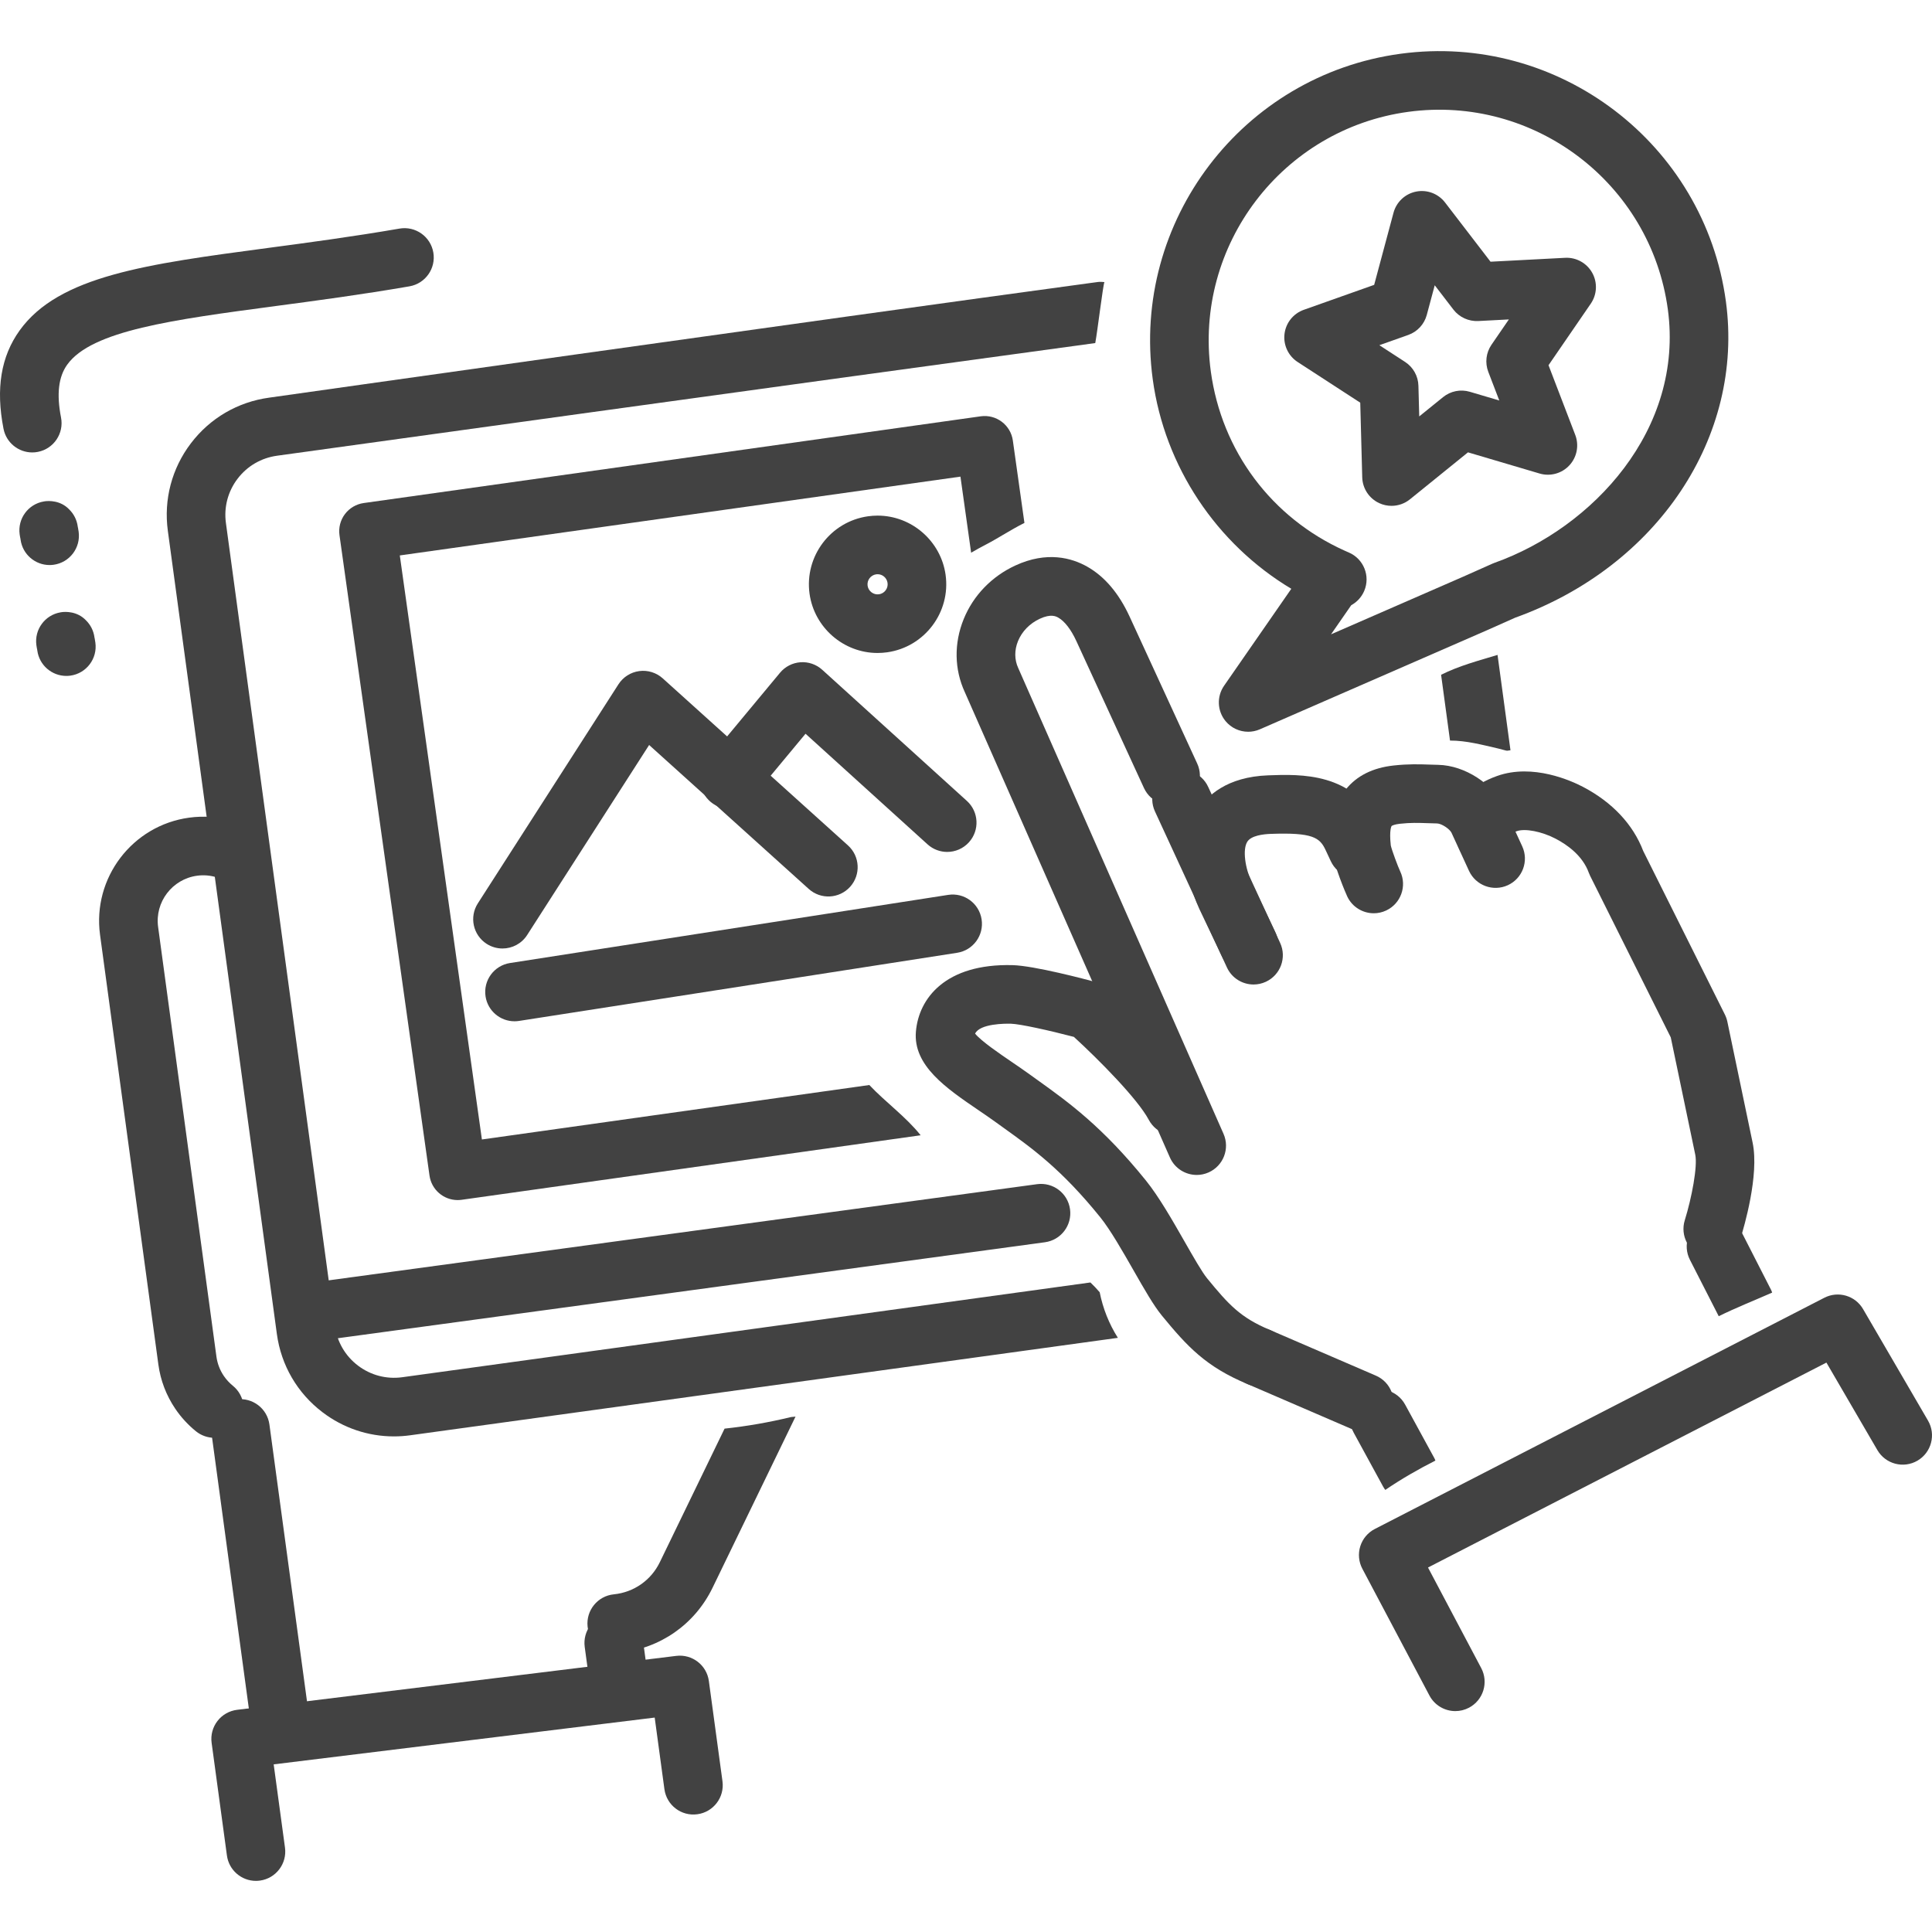 <?xml version="1.0" encoding="UTF-8"?>
<svg id="Layer_1" xmlns="http://www.w3.org/2000/svg" width="1024" height="1024" version="1.1" viewBox="0 0 1024 1024">
  <!-- Generator: Adobe Illustrator 29.6.1, SVG Export Plug-In . SVG Version: 2.1.1 Build 9)  -->
  <path d="M460.756,575.081l-205.336,28.864-43.514-309.552,297.151-41.769,5.663,40.316c2.648-1.542,5.345-3.029,8.081-4.444,5.906-3.053,12.961-7.727,20.168-11.341l-6.139-43.665c-1.162-8.246-8.778-13.991-17.035-12.835l-327.022,45.967c-3.961.557-7.54,2.663-9.949,5.857-2.408,3.197-3.446,7.216-2.888,11.177l47.712,339.422c1.053,7.486,7.431,12.911,14.766,12.982.746.007,1.505-.039,2.269-.147l243.278-34.196c-7.804-9.817-18.49-17.41-27.205-26.636Z" fill="#424242"/>
  <path d="M272.685,541.297c-7.525,0-14.134-5.478-15.327-13.144-1.319-8.476,4.483-16.414,12.958-17.732l232.223-36.116c8.493-1.327,16.416,4.484,17.732,12.958,1.32,8.476-4.483,16.414-12.958,17.732l-232.223,36.117c-.81.126-1.614.186-2.405.186Z" fill="#424242"/>
  <path d="M266.319,502.724c-2.872,0-5.778-.796-8.375-2.463-7.216-4.633-9.312-14.239-4.68-21.458l74.532-116.111c2.463-3.837,6.488-6.397,11.007-7.002,4.523-.608,9.075.805,12.463,3.858l98.185,88.541c6.369,5.745,6.876,15.565,1.131,21.935-5.742,6.368-15.563,6.876-21.933,1.133l-84.599-76.29-64.647,100.716c-2.967,4.621-7.974,7.142-13.085,7.142Z" fill="#424242"/>
  <path d="M502.035,451.54c-3.719,0-7.45-1.329-10.425-4.024l-64.662-58.618-28.373,34.152c-5.478,6.597-15.266,7.499-21.869,2.023-6.597-5.481-7.501-15.272-2.02-21.87l38.734-46.626c2.706-3.258,6.624-5.27,10.85-5.568,4.216-.308,8.39,1.141,11.526,3.984l76.676,69.509c6.355,5.762,6.834,15.582,1.074,21.936-3.063,3.382-7.28,5.1-11.511,5.1Z" fill="#424242"/>
  <path d="M465.115,346.093c-18.023,0-33.511-13.469-36.028-31.328-2.785-19.887,11.117-38.327,30.984-41.121,1.687-.237,3.397-.357,5.09-.357,18.026,0,33.511,13.474,36.019,31.342,2.787,19.874-11.108,38.314-30.975,41.108-1.687.237-3.397.356-5.09.356ZM465.161,304.348c-.255,0-.51.018-.771.055-2.912.409-4.953,3.121-4.544,6.042.403,2.862,3.091,4.95,6.036,4.535,2.909-.408,4.947-3.115,4.538-6.033-.37-2.622-2.63-4.598-5.259-4.598Z" fill="#424242"/>
  <g>
    <g>
      <g>
        <g>
          <path d="M664.409,521.806c-5.872,0-11.49-3.345-14.111-9.027l-38.154-82.72c-3.591-7.789-.185-17.015,7.601-20.606,7.78-3.588,17.013-.191,20.608,7.599l38.149,82.714c3.594,7.788.194,17.015-7.595,20.608-2.108.972-4.319,1.432-6.497,1.432Z" fill="#424242"/>
          <path d="M634.289,622.745c-5.969,0-11.66-3.459-14.22-9.271l-108.686-246.603c-5.578-12.049-5.83-25.91-.594-38.768,5.084-12.489,14.793-22.562,27.341-28.365,16.804-7.776,29.965-3.992,38.046.56,9.227,5.197,16.792,14.075,22.485,26.39.018.033,26.076,56.744,35.88,77.987,3.594,7.788.197,17.015-7.595,20.609-7.777,3.595-17.013.194-20.608-7.594-9.809-21.255-35.883-78-35.883-78-2.803-6.063-6.191-10.452-9.521-12.327-1.15-.649-3.843-2.17-9.767.566-5.381,2.489-9.503,6.71-11.611,11.884-1.953,4.798-1.905,9.867.134,14.274l108.801,246.859c3.464,7.849-.1,17.015-7.947,20.474-2.038.898-4.165,1.324-6.255,1.324Z" fill="#424242"/>
          <path d="M661.906,516.172c-5.648,0-11.095-3.093-13.84-8.467-.337-.657-.397-.778-.722-1.455l-11.696-24.537c-3.373-7.295-13.161-32.061-1.052-51.787,5.038-8.209,15.648-18.167,37.569-18.983,17.031-.631,45.559-1.702,58.629,26.589l2.694,5.75c3.637,7.767.291,17.013-7.477,20.653-7.762,3.631-17.013.293-20.65-7.474l-2.736-5.845c-3.079-6.665-6.764-9.476-29.304-8.634-3.7.138-10.213.864-12.254,4.193-2.481,4.04-1.323,13.645,2.694,22.343l11.963,25.056c3.904,7.638.877,16.994-6.764,20.896-2.257,1.156-4.674,1.703-7.052,1.703Z" fill="#424242"/>
          <path d="M728.118,484.048c-5.821,0-11.399-3.286-14.05-8.9-.798-1.685-6.922-16.085-7.744-23.189-1.065-9.333-1.495-22.938,7.004-33.568,5.754-7.199,14.265-11.458,25.303-12.661,7.901-.863,13.622-.666,19.149-.479,1.447.05,2.924.102,4.477.132,14.195.287,29.359,10.169,35.276,22.989l9.284,20.209c3.579,7.794.164,17.015-7.631,20.594-7.792,3.576-17.013.164-20.596-7.63l-9.27-20.18c-.87-1.884-5.15-4.876-7.68-4.927-1.705-.034-3.331-.09-4.929-.144-5.032-.171-9.015-.309-14.708.314-2.918.317-4.207.984-4.429,1.194,0,0-1.35,1.91-.428,10.313.576,2.61,3.798,11.218,5.002,13.768,3.664,7.754.349,17.012-7.407,20.676-2.141,1.012-4.401,1.491-6.624,1.491Z" fill="#424242"/>
          <path d="M907.811,666.877c-1.538,0-3.094-.229-4.635-.71-8.183-2.554-12.754-11.262-10.2-19.45,3.682-11.854,6.849-28.497,5.545-34.723l-12.985-62.176-42.744-85.623c-.267-.539-.506-1.092-.71-1.656-3.252-8.992-11.32-14.746-17.52-17.988-7.374-3.863-16.261-5.586-20.659-4.009-.397.143-.755.275-1.08.398,1.125,7.325-3.14,14.617-10.404,17.06-8.126,2.729-16.935-1.639-19.67-9.768-2.666-7.933-5.991-27.413,20.705-36.938,19.045-6.819,39.653,2.669,45.516,5.74,15.548,8.136,26.589,19.889,31.982,34.031l43.272,86.677c.594,1.194,1.034,2.457,1.307,3.761l13.395,64.14c3.591,17.171-4.616,44.934-6.297,50.326-2.074,6.647-8.205,10.909-14.817,10.909Z" fill="#424242"/>
          <path d="M667.205,734.805c-1.99,0-4.01-.388-5.963-1.201-22.106-9.2-31.931-19.887-45.489-36.394-4.325-5.281-9.215-13.845-14.878-23.761-5.79-10.137-12.351-21.624-17.674-28.224-20.447-25.341-36.019-36.509-51.079-47.309l-4.72-3.397c-2.778-2.011-5.778-4.051-8.802-6.11-17.031-11.601-34.652-23.595-33.153-41.591,1.465-17.655,15.648-36.177,51.183-35.276,11.632.297,38.901,7.55,44.248,9,2.333.632,4.483,1.799,6.282,3.408,3.879,3.464,38.203,34.442,49.138,54.992,4.028,7.572,1.159,16.977-6.415,21.007-7.568,4.025-16.974,1.16-21.005-6.414-5.884-11.061-26.38-31.774-39.696-43.965-13.076-3.423-28.558-6.855-33.35-6.976-2.915-.08-16.398-.126-19.012,5.248,3.212,3.967,13.113,10.709,19.264,14.896,3.279,2.231,6.521,4.445,9.536,6.627l4.607,3.312c15.961,11.449,34.054,24.425,57.152,53.049,6.885,8.539,14.101,21.173,20.465,32.32,4.556,7.973,9.264,16.219,11.927,19.467,11.38,13.86,17.562,20.821,33.411,27.42,7.917,3.295,11.666,12.388,8.369,20.306-2.484,5.966-8.259,9.564-14.344,9.567Z" fill="#424242"/>
          <path d="M733.017,787.807c.364.664.77,1.292,1.213,1.881,8.542-5.821,17.583-11.01,26.562-15.548-.179-.403-.3-.819-.512-1.213l-15.53-28.458c-4.104-7.528-13.537-10.307-21.069-6.194-7.531,4.107-10.304,13.54-6.194,21.069l15.53,28.463Z" fill="#424242"/>
          <path d="M910.96,697.618c9.242-4.556,18.894-8.356,28.318-12.519-.179-.455-.306-.919-.531-1.364l-15.396-30.146c-3.904-7.638-13.255-10.669-20.896-6.765-7.638,3.901-10.668,13.255-6.767,20.894l15.272,29.9Z" fill="#424242"/>
          <path d="M723.086,758.907c-2.053,0-4.14-.406-6.145-1.274l-55.881-24.105c-7.874-3.397-11.505-12.535-8.108-20.41,3.4-7.876,12.545-11.501,20.41-8.109l55.881,24.106c7.874,3.397,11.505,12.533,8.108,20.41-2.533,5.869-8.256,9.382-14.265,9.382Z" fill="#424242"/>
        </g>
        <path d="M771.363,906.918c-5.569,0-10.953-3.003-13.738-8.268l-35.555-67.189c-1.941-3.67-2.336-7.962-1.089-11.921,1.246-3.961,4.019-7.255,7.713-9.154l238.24-122.545c7.356-3.778,16.37-1.144,20.523,5.995l34.43,59.119c4.316,7.413,1.808,16.919-5.602,21.235-7.416,4.316-16.919,1.805-21.236-5.605l-27.014-46.384-211.166,108.616,28.206,53.302c4.013,7.583,1.119,16.98-6.461,20.99-2.317,1.226-4.802,1.808-7.252,1.808Z" fill="#424242"/>
        <path d="M793.93,396.696c1.043.241,2.599.672,4.389,1.142.194.018.394.034.585.052l1.68-.229-6.855-50.544c-10.158,3.07-20.456,5.78-29.92,10.534l4.729,34.864c8.581-.02,17.092,2.269,25.391,4.181Z" fill="#424242"/>
        <path d="M577.941,679.734l-364.777,50.23c-8.387,1.134-16.707-1.059-23.44-6.182-6.731-5.12-11.065-12.561-12.206-20.944l-57.78-425.658c-1.137-8.384,1.056-16.707,6.179-23.439,5.123-6.732,12.561-11.066,20.99-12.21,2.86-.396,280.666-38.899,433.603-59.701,1.259-6.801,4.037-30.338,4.856-32.329-1.241-.138-2.506-.177-3.801-.003-150.083,20.374-435.99,60.862-438.881,61.262-16.604,2.253-31.339,10.839-41.485,24.173-10.14,13.335-14.493,29.824-12.236,46.426l57.78,425.656c2.254,16.604,10.837,31.339,24.175,41.488,11.032,8.396,24.223,12.818,37.851,12.818,2.845,0,5.709-.191,8.575-.582l375.162-51.656c-4.677-7.358-7.935-15.568-9.646-24.175-1.559-1.817-3.197-3.544-4.92-5.175Z" fill="#424242"/>
        <path d="M173.302,709.93c-7.65,0-14.314-5.652-15.369-13.442-1.155-8.501,4.798-16.325,13.298-17.479l378.432-51.371c8.527-1.145,16.325,4.803,17.477,13.301,1.156,8.499-4.798,16.323-13.298,17.477l-378.432,51.371c-.71.096-1.414.143-2.108.143Z" fill="#424242"/>
        <path d="M113.615,762.062c-3.434,0-6.888-1.132-9.764-3.458-4.228-3.427-7.929-7.462-10.992-11.993-4.777-7.086-7.78-14.966-8.93-23.444l-30.905-227.7c-4.089-30.148,17.107-58.002,47.251-62.094,7.838-1.064,15.639-.461,23.183,1.791,8.22,2.452,12.894,11.103,10.44,19.322-2.454,8.217-11.117,12.882-19.322,10.442-3.285-.98-6.691-1.242-10.125-.777-13.173,1.788-22.44,13.963-20.65,27.141l30.905,227.7c.503,3.711,1.814,7.157,3.892,10.239,1.334,1.968,2.951,3.737,4.798,5.229,6.664,5.399,7.695,15.178,2.296,21.845-3.067,3.791-7.553,5.757-12.078,5.757Z" fill="#424242"/>
        <path d="M147.599,921.475c-7.65,0-14.314-5.654-15.369-13.443l-20.204-148.833c-1.155-8.499,4.799-16.325,13.298-17.477,8.542-1.14,16.328,4.802,17.477,13.298l20.204,148.833c1.156,8.499-4.798,16.325-13.297,17.477-.71.097-1.414.146-2.108.146Z" fill="#424242"/>
        <path d="M328.029,906.582c-7.653,0-14.314-5.654-15.372-13.446l-2.742-20.223c-1.153-8.499,4.804-16.325,13.304-17.477,8.478-1.153,16.321,4.804,17.477,13.304l2.742,20.222c1.153,8.499-4.802,16.325-13.304,17.477-.707.094-1.41.143-2.105.143Z" fill="#424242"/>
        <path d="M419.201,751.075c-11.562,2.803-23.31,4.859-35.161,6.127l-34.321,70.804c-4.65,9.588-13.771,15.955-24.399,17.028-8.532.862-14.75,8.481-13.889,17.013.81,8.001,7.559,13.968,15.433,13.968.522,0,1.05-.024,1.58-.079,21.433-2.166,39.835-15.018,49.223-34.382l43.979-90.723c-.816.085-1.632.164-2.445.243Z" fill="#424242"/>
        <path d="M135.645,996.904c-7.649,0-14.314-5.654-15.369-13.443l-8.111-59.718c-.561-4.116.552-8.284,3.088-11.572,2.536-3.291,6.285-5.426,10.407-5.933l232.777-28.585c8.448-1.028,16.137,4.905,17.277,13.325l7.213,53.133c1.156,8.499-4.798,16.325-13.298,17.477-8.535,1.174-16.328-4.802-17.477-13.297l-5.15-37.94-201.945,24.8,5.994,44.13c1.156,8.499-4.798,16.325-13.297,17.477-.71.097-1.414.145-2.108.145Z" fill="#424242"/>
      </g>
      <path d="M661.549,387.843c-4.544,0-8.984-1.996-12.005-5.67-4.407-5.366-4.72-13.005-.762-18.711l35.637-51.394c-39.638-23.743-67.149-64.738-73.443-111.056-11.372-83.752,47.518-161.139,131.271-172.512,83.798-11.361,161.151,47.523,172.517,131.276,9.718,71.596-36.189,140.438-111.695,167.611l-14.954,6.659-120.364,52.502c-2.005.873-4.116,1.296-6.203,1.296ZM716.192,320.756l-10.713,15.448,70.109-30.581,15.378-6.849c.364-.162.731-.309,1.104-.443,52.213-18.609,100.554-70.744,91.918-134.38-9.066-66.781-70.795-113.742-137.562-104.674-66.779,9.069-113.739,70.775-104.676,137.553,5.742,42.236,32.203,77.602,70.983,95.055.516.196,1.022.42,1.523.673.212.093.422.182.634.273,7.883,3.374,11.541,12.503,8.165,20.388-1.432,3.344-3.897,5.928-6.864,7.537Z" fill="#424242"/>
    </g>
    <g>
      <path d="M17.083,239.802c-7.277,0-13.774-5.141-15.224-12.554-4.156-21.263-1.362-38.305,8.542-52.097,20.817-28.991,67.355-35.182,131.772-43.754,21.017-2.795,44.837-5.965,69.551-10.236,8.469-1.465,16.492,4.207,17.947,12.658,1.462,8.452-4.207,16.487-12.658,17.947-25.309,4.374-49.447,7.586-70.746,10.421-54.555,7.258-97.648,12.991-110.636,31.08-4.638,6.456-5.711,15.623-3.288,28.024,1.644,8.417-3.846,16.575-12.263,18.22-1.004.196-2.008.291-2.997.291Z" fill="#424242"/>
      <path d="M26.28,299.484c-7.644,0-14.302-5.642-15.369-13.425-.018-.152-.039-.294-.058-.429-.073-.317-.139-.641-.2-.972l-.003-.012c-.085-.466-.164-.948-.234-1.444-1.137-8.323,4.547-16.009,12.767-17.412.261-.048.516-.088.771-.12,1.72-.216,8.077-.61,12.776,4.388,2.348,2.322,3.979,5.408,4.462,8.934l.045.3c.027.138.055.276.085.417l.03-.003.037.346c.112.576.212,1.173.297,1.794,1.162,8.497-4.784,16.329-13.279,17.492-.716.099-1.426.146-2.126.146Z" fill="#424242"/>
      <path d="M35.152,358.251c-7.649,0-14.311-5.645-15.372-13.431-.021-.159-.042-.308-.061-.45-.07-.307-.134-.62-.194-.94l-.006-.033c-.088-.462-.164-.942-.23-1.435-1.134-8.311,4.535-15.982,12.733-17.399.273-.052.54-.094.807-.126,1.708-.217,8.065-.605,12.758,4.374,2.36,2.325,3.995,5.419,4.477,8.956l.046.321c.027.127.057.256.082.387l.03-.002.039.36c.112.573.209,1.168.294,1.786,1.159,8.498-4.789,16.328-13.285,17.488-.713.097-1.423.144-2.117.144Z" fill="#424242"/>
    </g>
  </g>
  <path d="M737.533,268.107c-2.205,0-4.423-.468-6.497-1.425-5.369-2.475-8.866-7.783-9.024-13.692l-1.053-39.562-33.186-21.562c-4.956-3.222-7.653-8.977-6.961-14.848.695-5.871,4.662-10.838,10.234-12.812l37.293-13.222,10.252-38.224c1.532-5.709,6.169-10.054,11.972-11.208,5.805-1.16,11.744,1.084,15.345,5.772l24.105,31.389,39.523-2.067c5.878-.32,11.468,2.76,14.359,7.918,2.888,5.156,2.599,11.508-.746,16.381l-22.403,32.628,14.171,36.95c2.114,5.519.916,11.762-3.097,16.102-4.013,4.342-10.14,6.028-15.809,4.35l-37.945-11.223-30.76,24.895c-2.818,2.281-6.279,3.459-9.773,3.459ZM731.085,182.965l13.647,8.865c4.286,2.786,6.925,7.501,7.061,12.611l.434,16.269,12.645-10.236c3.974-3.217,9.279-4.274,14.174-2.821l15.603,4.615-5.827-15.195c-1.829-4.771-1.195-10.137,1.698-14.35l9.212-13.414-16.252.849c-5.026.241-10.016-1.994-13.128-6.05l-9.912-12.909-4.216,15.718c-1.322,4.937-4.993,8.906-9.809,10.613l-15.33,5.436Z" fill="#424242"/>
</svg>